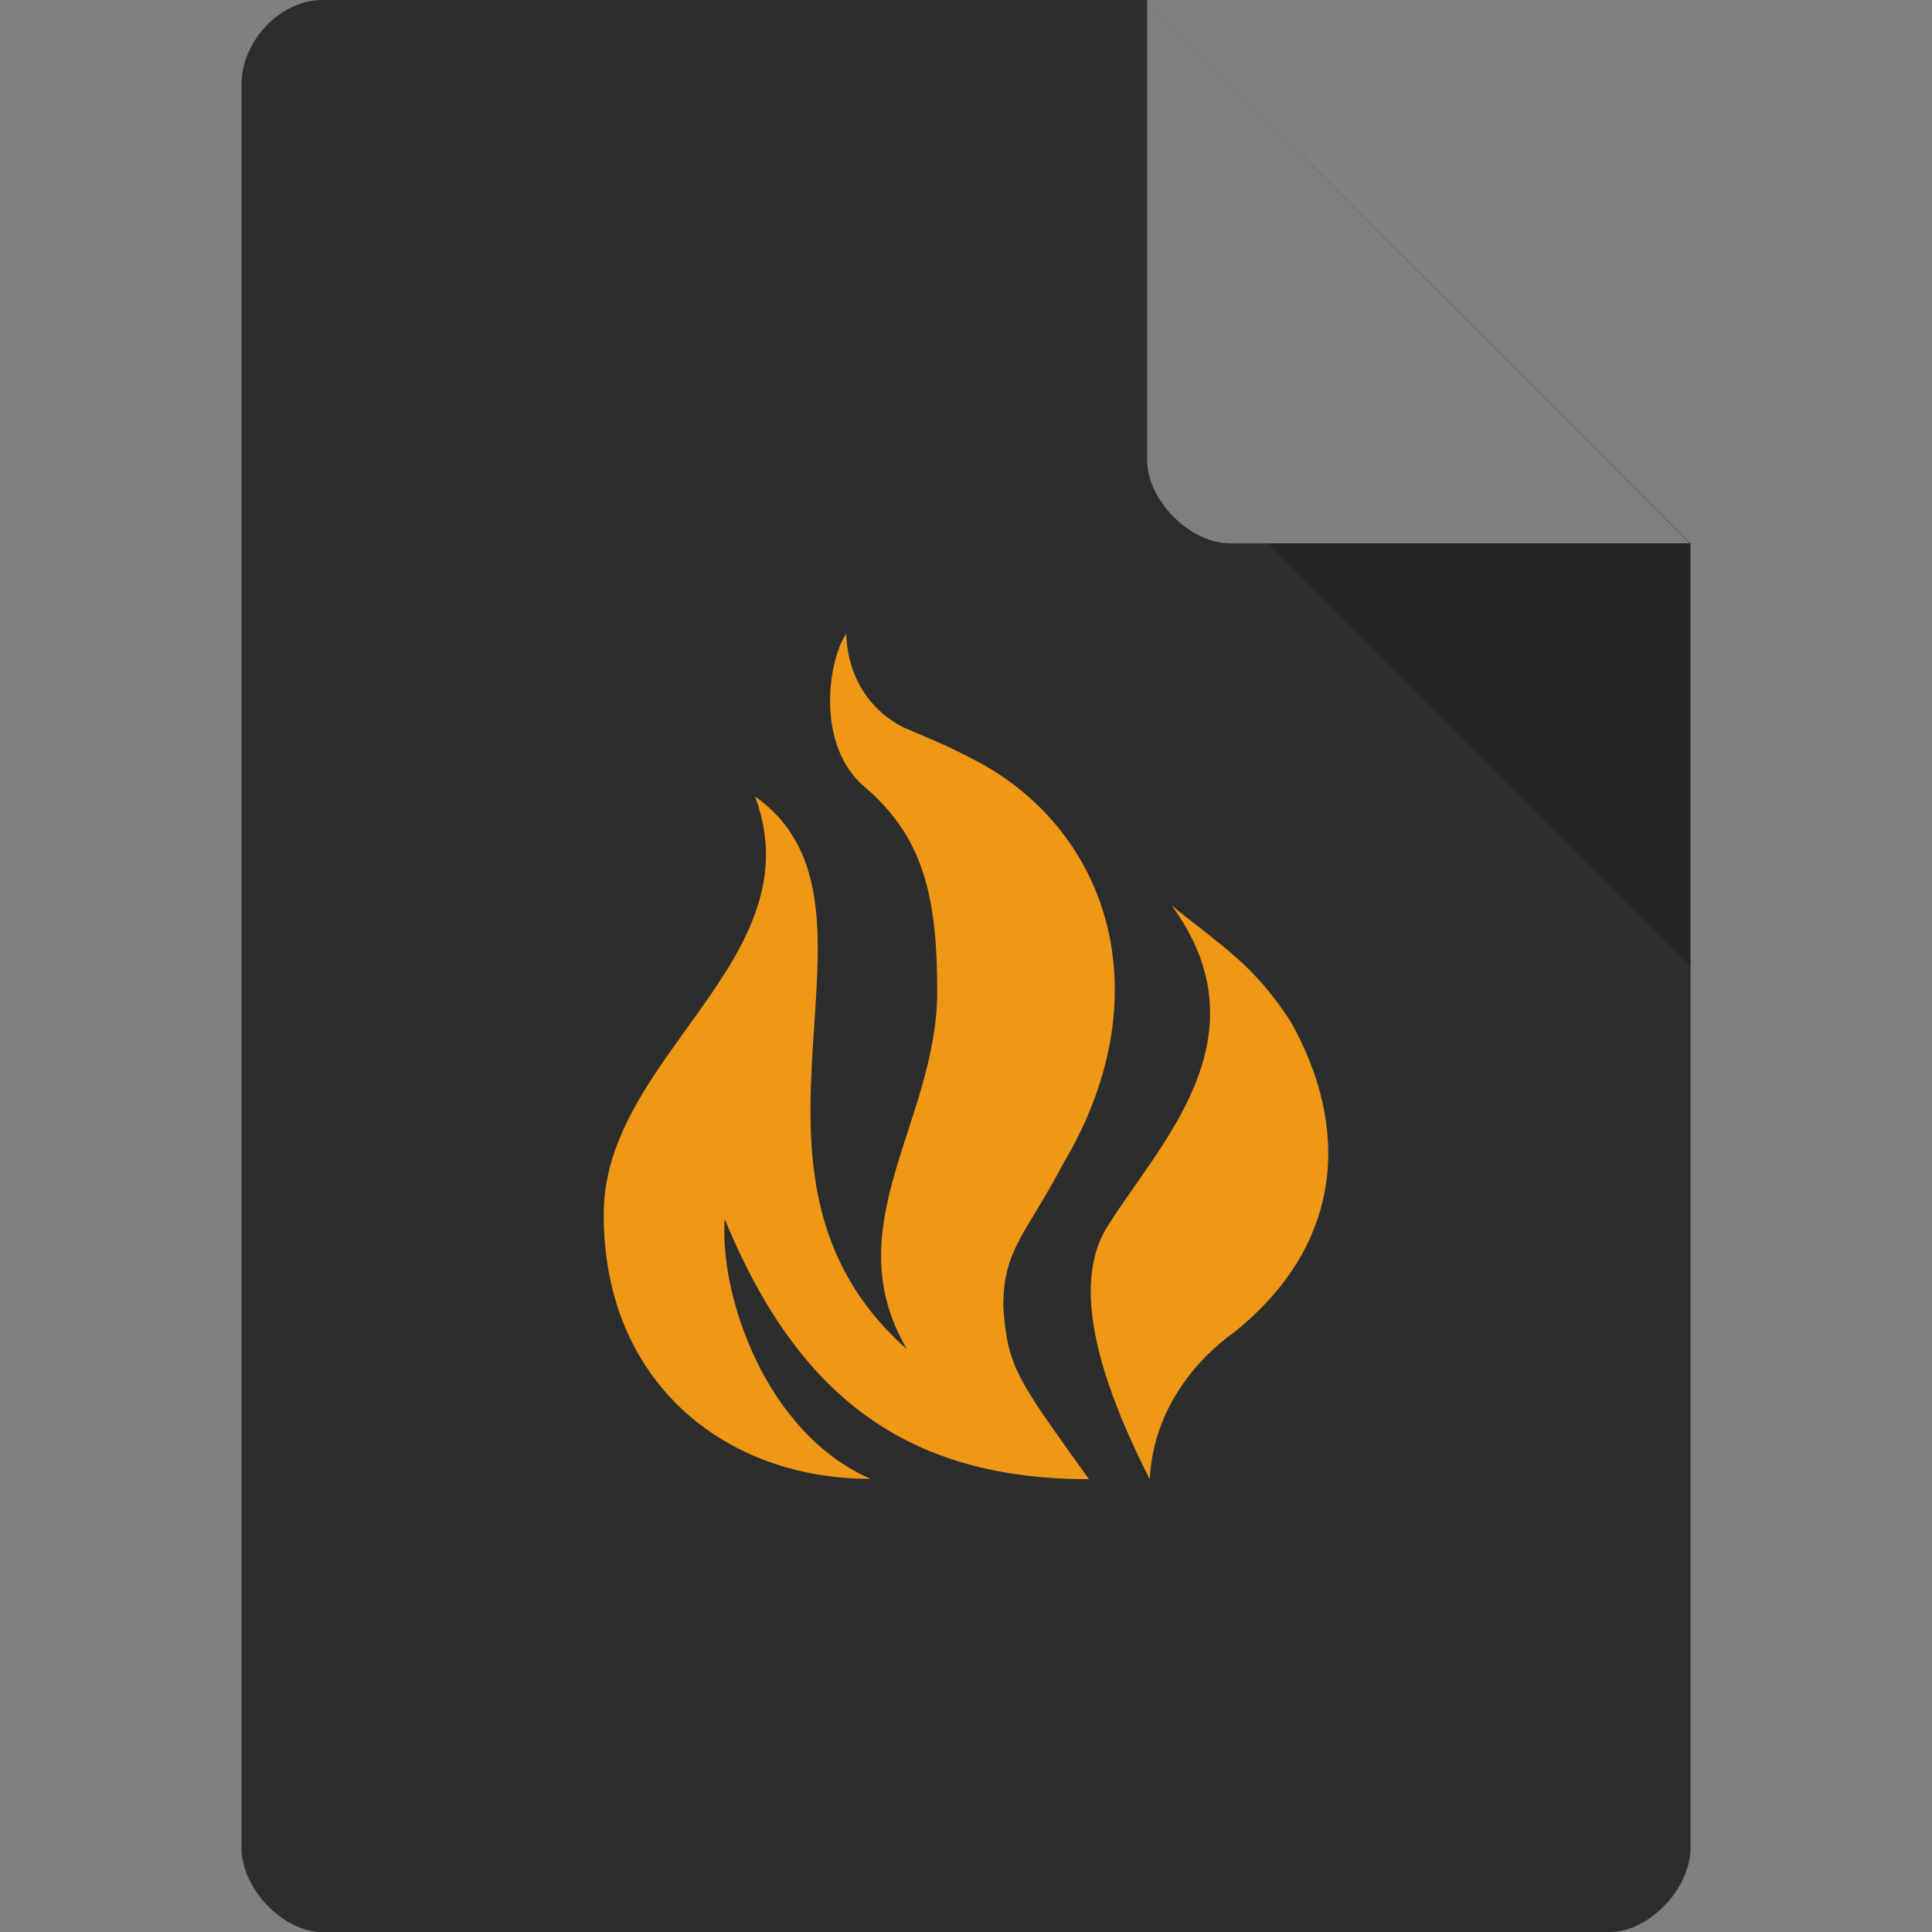 <?xml version="1.0" encoding="UTF-8" standalone="no"?>
<svg
   xmlns:dc="http://purl.org/dc/elements/1.1/"
   xmlns:cc="http://creativecommons.org/ns#"
   xmlns:rdf="http://www.w3.org/1999/02/22-rdf-syntax-ns#"
   xmlns:svg="http://www.w3.org/2000/svg"
   xmlns="http://www.w3.org/2000/svg"
   xmlns:sodipodi="http://sodipodi.sourceforge.net/DTD/sodipodi-0.dtd"
   xmlns:inkscape="http://www.inkscape.org/namespaces/inkscape"
   width="128px"
   height="128px"
   viewBox="0 0 128 128"
   version="1.1"
   id="svg2"
   inkscape:version="0.91 r13725"
   sodipodi:docname="text-x-iptables.svg">
  <rect x="0" y="0" width="128" height="128" fill="#808080" stroke="none"/>
  <defs
     id="defs29" />
  <sodipodi:namedview
     pagecolor="#ffffff"
     bordercolor="#666666"
     borderopacity="1"
     objecttolerance="10"
     gridtolerance="10"
     guidetolerance="10"
     inkscape:pageopacity="0"
     inkscape:pageshadow="2"
     inkscape:window-width="1366"
     inkscape:window-height="717"
     id="namedview27"
     showgrid="false"
     inkscape:zoom="1"
     inkscape:cx="57.812816"
     inkscape:cy="49.857864"
     inkscape:window-x="0"
     inkscape:window-y="26"
     inkscape:window-maximized="1"
     inkscape:current-layer="svg2">
    <inkscape:grid
       type="xygrid"
       id="grid3343" />
  </sodipodi:namedview>
  <g
     id="surface1">
    <path
       style="stroke:none;fill-rule:nonzero;fill:#2d2d2d;fill-opacity:1"
       d="M 21.344 0 C 18.594 0 16 2.711 16 5.578 L 16 122.422 C 16 125.133 18.75 128 21.344 128 L 106.656 128 C 109.25 128 112 125.133 112 122.422 L 112 36 L 76 0 Z M 21.344 0 "
       id="path5" />
    <path
       style=" stroke:none;fill-rule:nonzero;fill:rgb(0%,0%,0%);fill-opacity:0.196;"
       d="M 84 36 L 112 64 L 112 36 Z M 84 36 "
       id="path7" />
    <path
       style=" stroke:none;fill-rule:nonzero;fill:rgb(100%,100%,100%);fill-opacity:0.392;"
       d="M 76 0 L 111.969 36 L 81.516 36 C 78.82 36 76 33.148 76 30.453 Z M 76 0 "
       id="path9" />
  </g>
  <path
     inkscape:connector-curvature="0"
     style="fill:#ef9815;fill-opacity:1;fill-rule:nonzero;stroke:none"
     d="m 56.058,42 c -1.154,1.658 -2.09,7.344 1.249,10.155 3.944,3.366 4.785,7.411 4.785,13.536 0,8.615 -6.796,15.514 -2.011,23.691 C 46.724,77.604 60.183,59.928 50.024,52.769 54.047,63.538 39.968,69.999 40,80.449 39.968,91.537 48.013,97.998 57.669,97.974 50.787,94.978 47.659,85.935 48.013,80.77 52.852,92.514 60.081,98 72.149,98 67.496,91.496 66.736,90.673 66.469,86.533 c 0.024,-3.819 1.462,-4.669 3.976,-9.449 6.326,-10.627 3.433,-21.352 -5.177,-26.358 -1.752,-0.935 -2.222,-1.195 -5.412,-2.533 -1.838,-0.918 -3.669,-2.912 -3.795,-6.192 M 77.635,59.997 c 6.38,8.742 -0.887,15.841 -4.22,21.193 -2.733,4.206 -0.103,11.165 2.757,16.81 0.251,-4.771 3.222,-8.051 5.626,-9.759 7.361,-5.931 7.597,-13.687 3.693,-20.588 C 83.04,63.867 80.872,62.64 77.635,59.997 m 0,0"
     id="path64" />
</svg>
